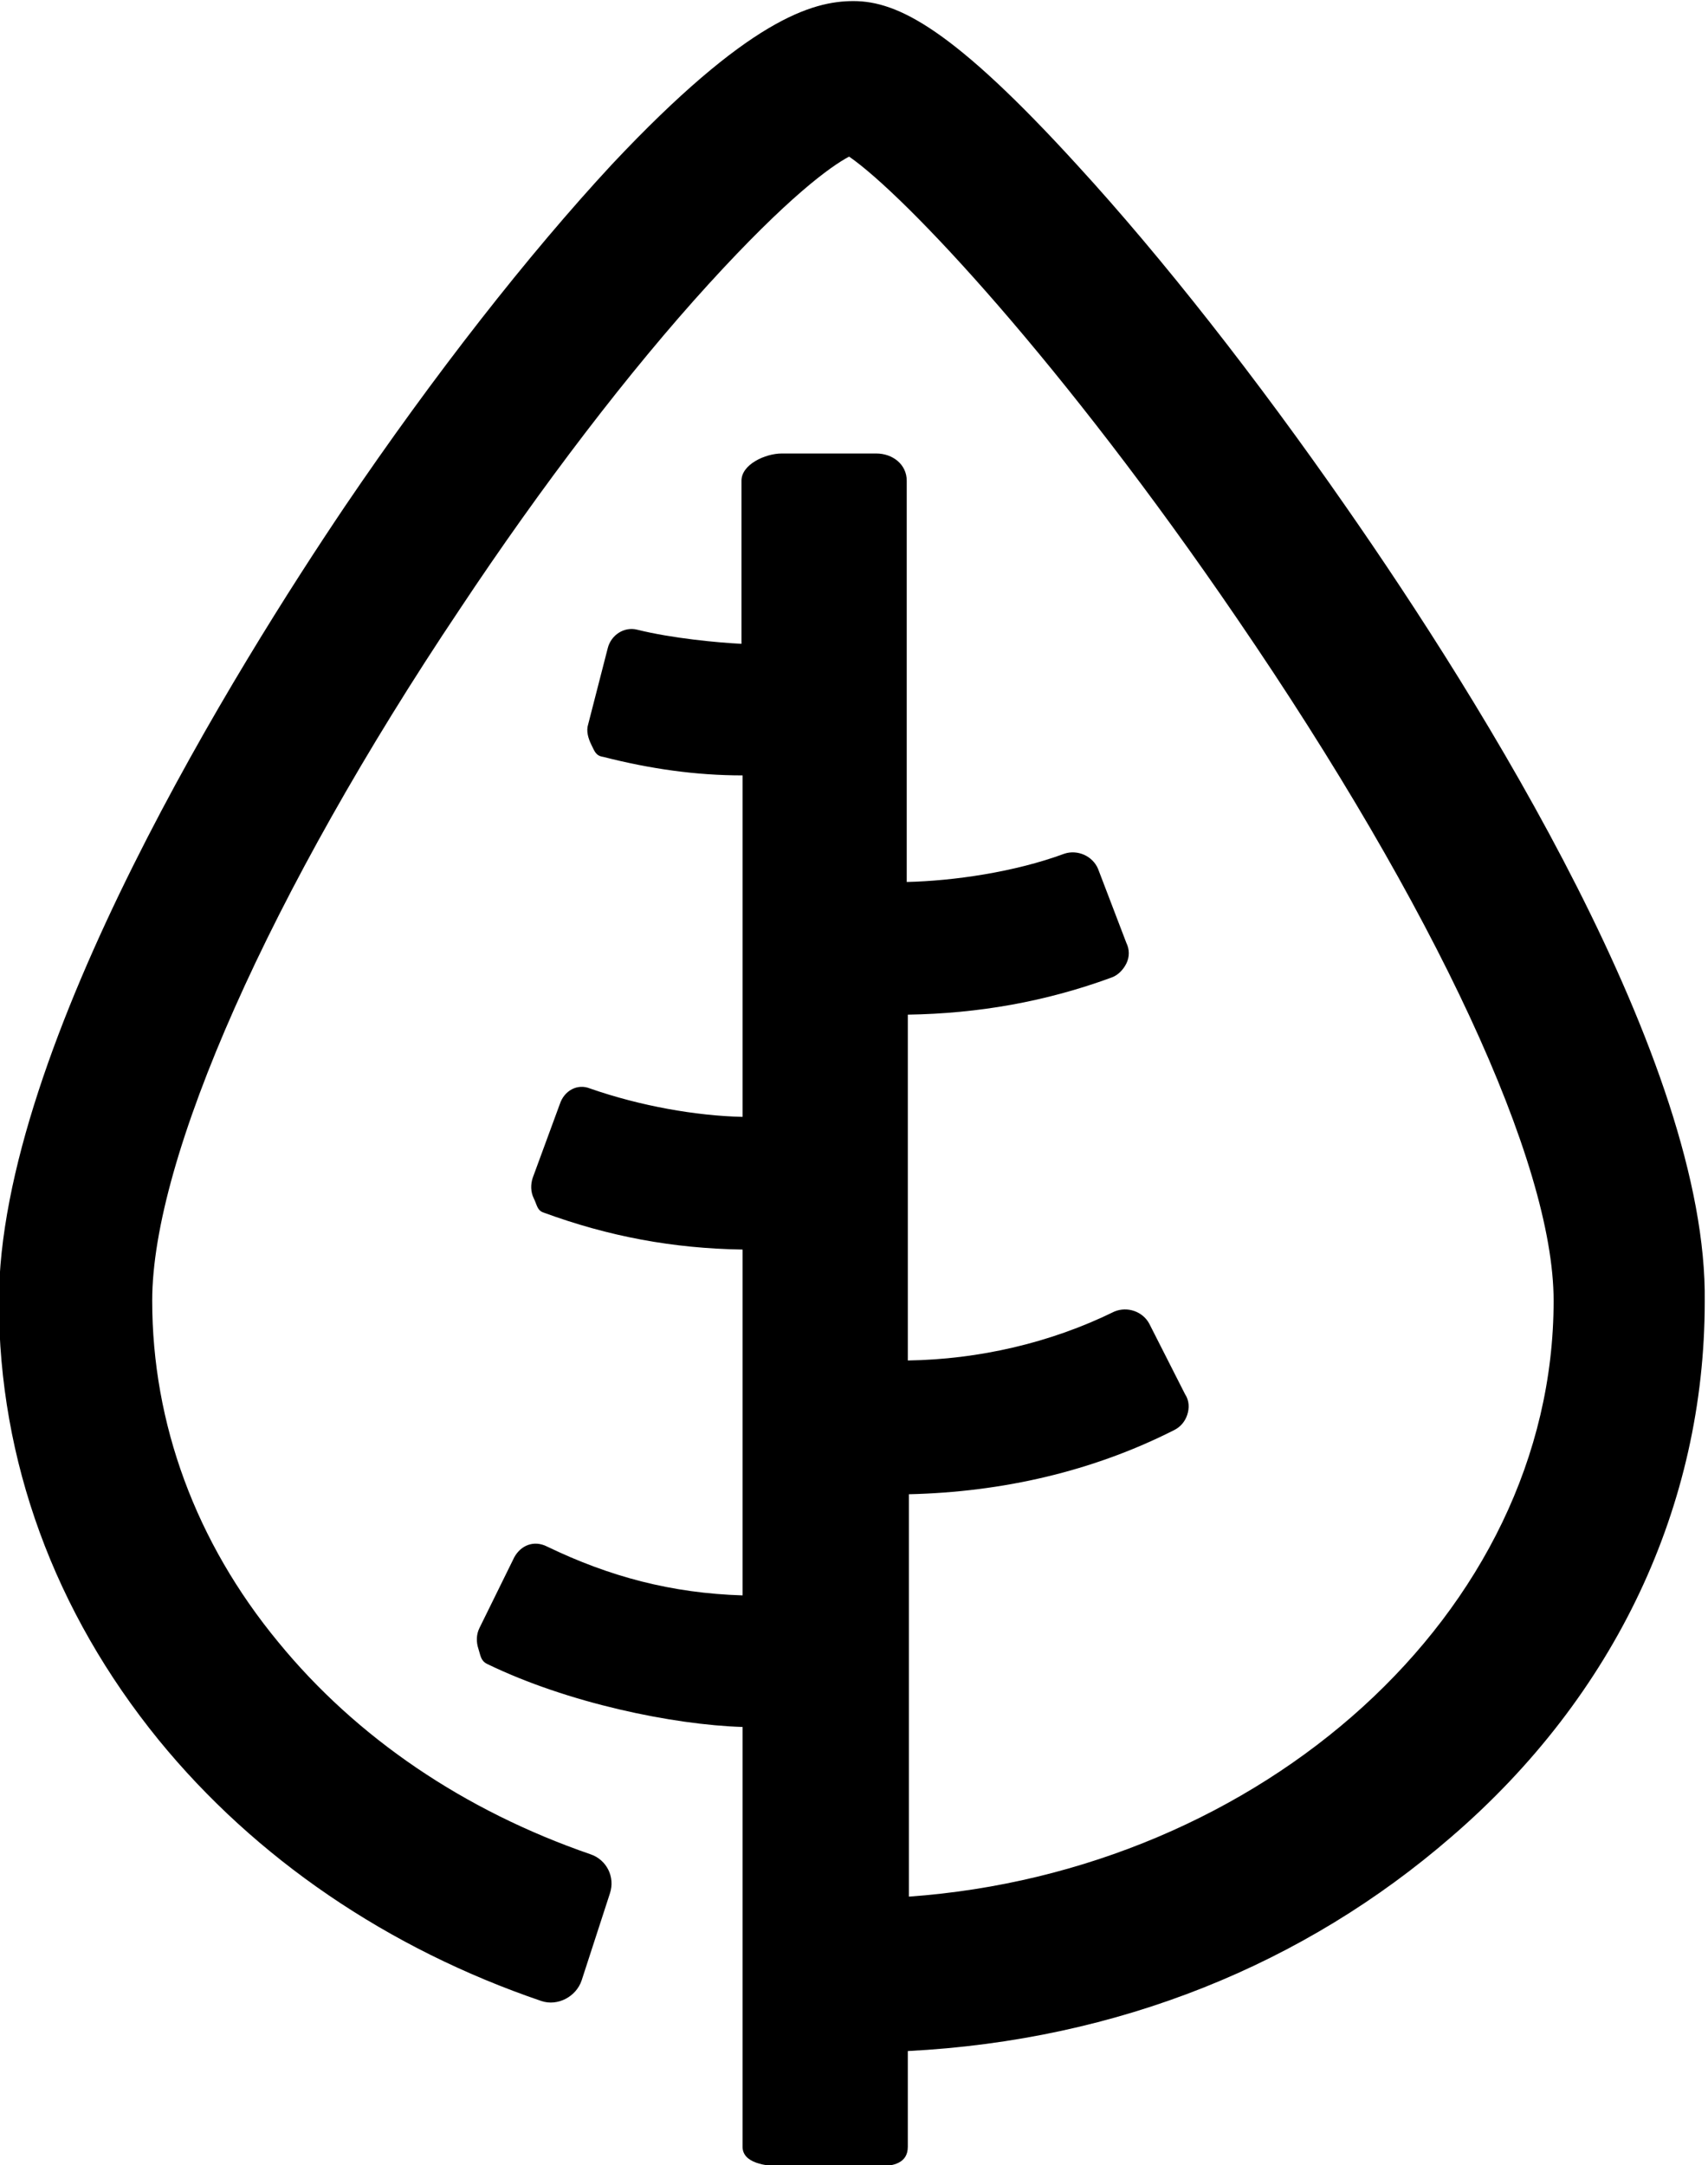 <?xml version="1.0" encoding="utf-8"?>
<svg version="1.1" id="Layer_1" xmlns="http://www.w3.org/2000/svg" xmlns:xlink="http://www.w3.org/1999/xlink" x="0px" y="0px"
	 viewBox="-151 660.8 157.1 199.1" enable-background="new -151 660.8 157.1 199.1" xml:space="preserve">
<g>
	<path d="M-27.2,707.4c-8.2-11.8-16.9-22.9-24.7-31.4c-11.4-12.5-16.5-15.1-20.6-15.1c-3.8,0-9.7,1.7-22.2,15
		c-7.7,8.3-16.4,19.4-24.6,31.5c-9.5,14.1-31.8,49.6-31.8,73.1c0,14.6,5.1,28.5,14.7,40.3c8.9,10.9,21.1,19.2,35.2,24
		c1.5,0.5,3.2-0.4,3.7-1.9l2.6-8c0.5-1.5-0.3-3.1-1.8-3.6c-11.6-4-21.5-10.7-28.7-19.5c-7.6-9.2-11.6-20.1-11.6-31.4
		c0-13.1,10.8-37.5,28.3-63.6c7.5-11.3,15.6-21.9,22.9-29.9s11.2-10.8,12.9-11.7c5.2,3.6,19.6,18.9,35.7,42.5
		c18.2,26.6,29.1,50,29.1,62.7c0,28.8-27,52.5-59.3,54.8v-37c8.6-0.2,16.9-2.1,24.4-5.9c0.6-0.3,1-0.8,1.2-1.4s0.2-1.3-0.2-1.9
		l-3.3-6.5c-0.6-1.1-2-1.6-3.2-1.1c-5.9,2.9-12.5,4.4-19,4.5v-31.8c6.5-0.1,12.7-1.2,18.7-3.4c0.6-0.2,1.1-0.7,1.4-1.3
		c0.3-0.6,0.3-1.3,0-1.9l-2.6-6.8c-0.5-1.2-1.9-1.8-3.1-1.4c-4.6,1.7-10.2,2.5-14.5,2.6v-36.9c0-1.5-1.3-2.5-2.8-2.5h-8.7
		c-1.5,0-3.7,1-3.7,2.5V720c-2.1-0.1-6.4-0.5-9.6-1.3c-1.2-0.3-2.4,0.5-2.7,1.7l-1.8,7c-0.2,0.6,0,1.3,0.3,1.9
		c0.3,0.6,0.4,1,1.1,1.1c4.3,1.1,8.5,1.7,12.8,1.7v31.4c-4.3-0.1-9.4-1-14-2.6c-1.2-0.5-2.4,0.2-2.8,1.4l-2.5,6.8
		c-0.2,0.6-0.2,1.3,0.1,1.9c0.3,0.6,0.3,1.1,0.9,1.3c6,2.2,11.9,3.3,18.3,3.4v31.8c-6.5-0.2-12.2-1.7-18-4.5c-1.2-0.6-2.4-0.1-3,1
		l-3.2,6.5c-0.3,0.6-0.3,1.3-0.1,1.9s0.2,1.1,0.8,1.4c7.4,3.6,17.1,5.6,23.5,5.8v38.6c0,1.5,2.1,1.8,3.7,1.8h8.7
		c1.5,0,2.8-0.3,2.8-1.8v-8.8c19.4-1,36.5-8,50-19.7c15.1-13,23.3-30.5,23.3-49.2C6.1,758.5-14.8,725.2-27.2,707.4z"/>
</g>
</svg>
